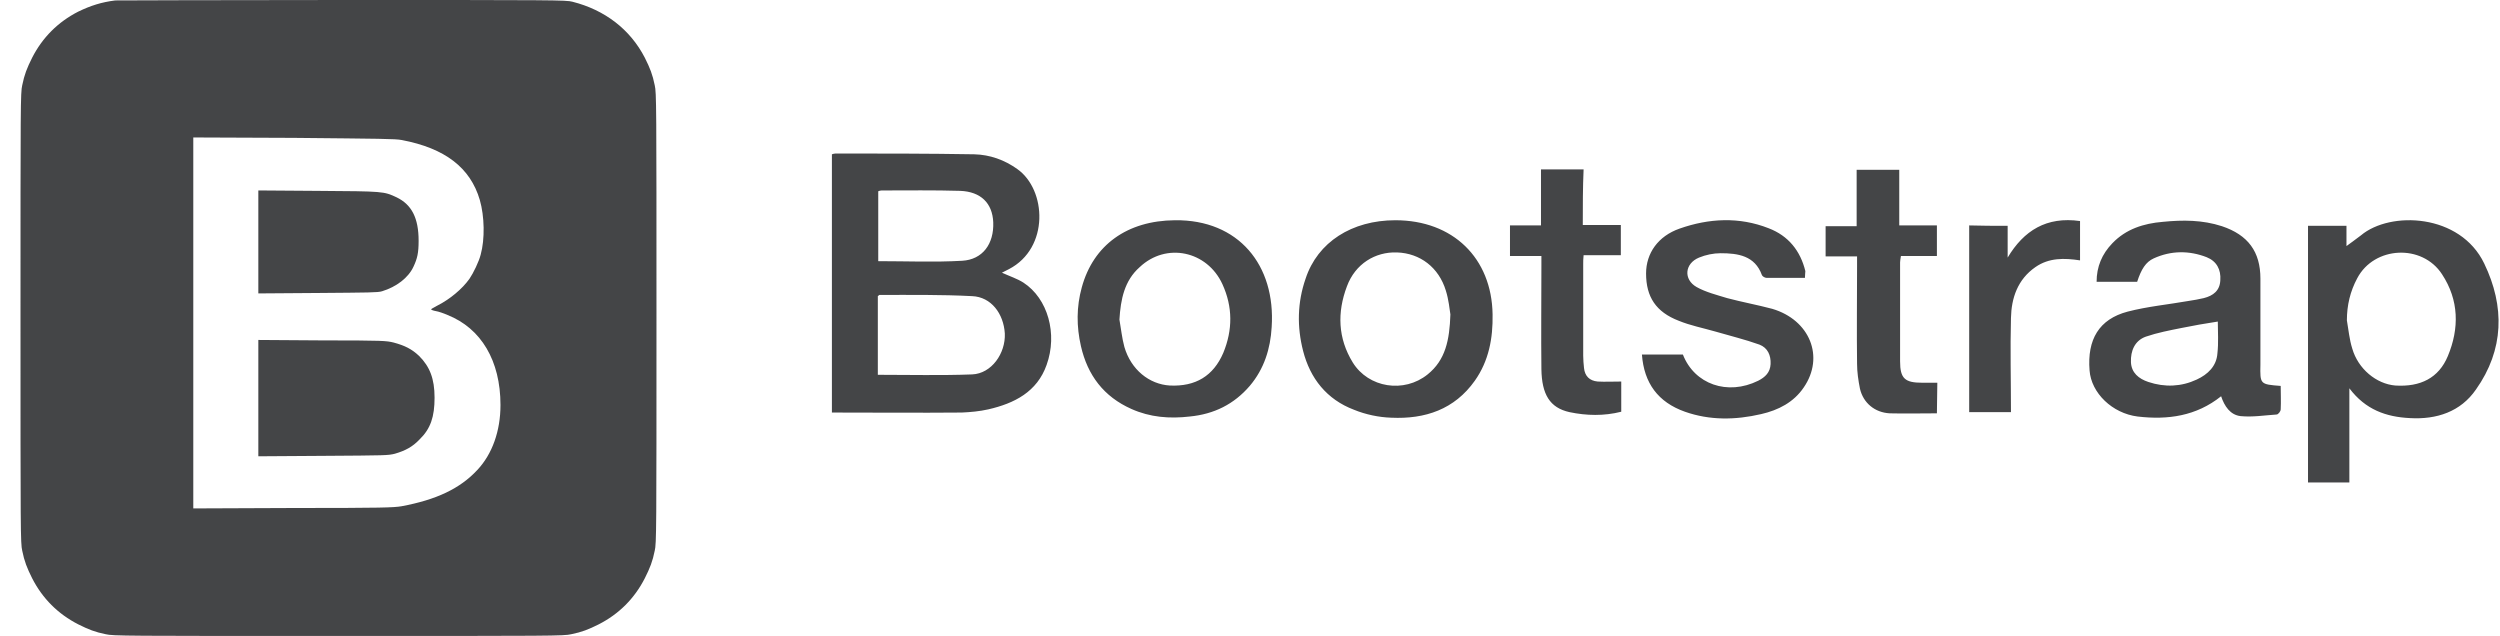 <svg width="114" height="29" viewBox="0 0 114 29" fill="none" xmlns="http://www.w3.org/2000/svg">
<path d="M5.257 0.02C4.629 0.098 4.137 0.255 3.568 0.53C2.644 1.002 1.937 1.709 1.465 2.633C1.23 3.104 1.112 3.399 1.013 3.89C0.935 4.224 0.935 4.735 0.935 14.5C0.935 24.265 0.935 24.776 1.013 25.11C1.112 25.601 1.23 25.896 1.465 26.367C1.937 27.291 2.644 27.998 3.568 28.47C4.039 28.705 4.334 28.823 4.825 28.921C5.159 29 5.67 29 15.435 29C25.2 29 25.711 29 26.045 28.921C26.536 28.823 26.831 28.705 27.302 28.47C28.226 27.998 28.933 27.291 29.404 26.367C29.64 25.896 29.758 25.601 29.856 25.11C29.935 24.776 29.935 24.265 29.935 14.5C29.935 4.735 29.935 4.224 29.856 3.89C29.758 3.399 29.64 3.104 29.404 2.633C28.736 1.336 27.577 0.452 26.104 0.079C25.809 -1.20037e-06 25.278 0 15.592 0C9.973 0 5.336 0.02 5.257 0.02ZM18.323 6.386C20.288 6.759 21.447 7.643 21.879 9.117C22.095 9.863 22.115 10.905 21.919 11.612C21.84 11.926 21.584 12.457 21.408 12.712C21.074 13.184 20.504 13.655 19.915 13.95C19.777 14.028 19.659 14.087 19.659 14.107C19.659 14.127 19.757 14.166 19.875 14.186C19.993 14.205 20.229 14.284 20.406 14.363C21.938 14.972 22.822 16.445 22.822 18.469C22.822 19.648 22.449 20.709 21.761 21.436C20.976 22.28 19.895 22.791 18.303 23.086C17.95 23.145 17.439 23.165 13.372 23.165L8.814 23.184V6.268L13.411 6.287C17.36 6.327 18.028 6.327 18.323 6.386ZM11.78 11.042V13.38L14.492 13.36C16.869 13.341 17.223 13.341 17.419 13.282C18.068 13.085 18.618 12.673 18.854 12.162C19.03 11.789 19.089 11.533 19.089 10.983C19.089 9.942 18.775 9.333 18.087 8.999C17.498 8.724 17.498 8.724 14.511 8.704L11.78 8.684V11.042ZM11.78 18.154V20.807L14.727 20.787C17.616 20.768 17.694 20.768 18.009 20.689C18.48 20.552 18.814 20.375 19.129 20.041C19.639 19.549 19.816 18.999 19.816 18.135C19.816 17.27 19.6 16.72 19.109 16.229C18.775 15.915 18.461 15.758 17.95 15.62C17.616 15.541 17.517 15.522 14.688 15.522L11.78 15.502V18.154Z" fill="#444547"/>
<path d="M37.935 7.036C37.991 7.018 38.048 7 38.105 7C40.218 7 42.312 7 44.424 7.036C45.141 7.054 45.801 7.29 46.386 7.707C47.726 8.649 47.858 11.312 46.009 12.272C45.915 12.326 45.82 12.362 45.688 12.435C46.047 12.598 46.386 12.707 46.669 12.888C47.782 13.612 48.235 15.225 47.726 16.638C47.292 17.87 46.254 18.395 45.066 18.667C44.67 18.757 44.255 18.794 43.858 18.812C41.897 18.83 39.916 18.812 37.935 18.812C37.935 14.899 37.935 10.967 37.935 7.036ZM40.029 17.091C41.5 17.091 42.915 17.127 44.33 17.073C45.217 17.036 45.858 16.112 45.82 15.207C45.764 14.301 45.198 13.54 44.33 13.504C42.915 13.431 41.519 13.449 40.104 13.449C40.085 13.449 40.067 13.486 40.029 13.504V17.091ZM40.048 11.909C41.349 11.909 42.613 11.964 43.877 11.891C44.802 11.837 45.33 11.13 45.292 10.134C45.254 9.264 44.726 8.739 43.783 8.703C42.594 8.667 41.406 8.685 40.199 8.685C40.142 8.685 40.104 8.703 40.048 8.721V11.909ZM105.245 10.297H106.999V11.221C107.188 11.076 107.433 10.913 107.66 10.732C108.999 9.609 112.187 9.736 113.281 12.018C114.225 13.975 114.187 15.949 112.904 17.761C112.206 18.775 111.112 19.138 109.886 19.065C108.81 19.011 107.867 18.685 107.131 17.706V22H105.245C105.245 18.087 105.245 14.192 105.245 10.297ZM107.018 14.609C107.094 15.043 107.131 15.478 107.263 15.895C107.528 16.819 108.358 17.507 109.225 17.58C110.376 17.652 111.206 17.235 111.621 16.239C112.15 14.971 112.131 13.685 111.357 12.507C110.452 11.112 108.263 11.221 107.49 12.688C107.169 13.286 107.018 13.92 107.018 14.609ZM104 17.598C104 17.942 104.019 18.304 104 18.667C104 18.757 103.887 18.902 103.811 18.902C103.264 18.938 102.717 19.029 102.17 18.975C101.698 18.92 101.434 18.522 101.283 18.069C100.151 18.975 98.85 19.156 97.473 18.993C96.322 18.848 95.36 17.924 95.284 16.891C95.171 15.478 95.718 14.554 97.02 14.21C97.925 13.975 98.888 13.884 99.812 13.721C100.038 13.685 100.265 13.649 100.491 13.594C100.925 13.486 101.227 13.25 101.246 12.779C101.283 12.29 101.076 11.909 100.623 11.728C99.831 11.42 99.001 11.42 98.208 11.783C97.85 11.946 97.642 12.272 97.454 12.851H95.605C95.605 12.163 95.85 11.583 96.322 11.094C96.944 10.442 97.756 10.188 98.623 10.116C99.529 10.025 100.434 10.025 101.321 10.315C102.51 10.714 103.075 11.475 103.075 12.707C103.075 14.011 103.075 15.315 103.075 16.62C103.057 17.525 103.057 17.525 104 17.598ZM101.132 14.663C100.548 14.754 100.019 14.844 99.491 14.953C98.944 15.062 98.378 15.17 97.85 15.351C97.341 15.533 97.152 16.004 97.171 16.511C97.19 17 97.529 17.272 97.963 17.417C98.718 17.67 99.472 17.634 100.17 17.308C100.68 17.073 101.076 16.692 101.114 16.112C101.17 15.623 101.132 15.134 101.132 14.663ZM53.574 10.043C56.479 10.007 58.177 12.091 57.988 14.917C57.932 15.895 57.649 16.819 56.988 17.598C56.272 18.431 55.366 18.884 54.253 18.993C53.329 19.101 52.442 19.029 51.593 18.649C50.329 18.087 49.593 17.109 49.291 15.786C49.084 14.88 49.084 13.993 49.329 13.105C49.858 11.167 51.404 10.062 53.574 10.043ZM51.046 14.572C51.121 14.989 51.159 15.406 51.272 15.822C51.574 16.855 52.404 17.525 53.347 17.58C54.517 17.634 55.328 17.145 55.781 16.094C56.215 15.043 56.215 13.993 55.743 12.96C55.045 11.438 53.178 11.04 51.97 12.181C51.272 12.797 51.102 13.649 51.046 14.572ZM63.629 10.043C66.251 10.043 68.024 11.764 68.062 14.337C68.081 15.424 67.892 16.456 67.251 17.362C66.327 18.667 64.987 19.12 63.44 19.047C62.874 19.029 62.271 18.902 61.742 18.685C60.497 18.214 59.743 17.254 59.422 16.004C59.139 14.899 59.158 13.793 59.535 12.707C60.082 11.04 61.648 10.043 63.629 10.043ZM66.138 14.337C66.1 14.101 66.062 13.667 65.93 13.25C65.61 12.199 64.761 11.547 63.704 11.511C62.705 11.475 61.799 12.036 61.422 13.051C60.969 14.246 61.007 15.424 61.686 16.529C62.403 17.688 64.025 17.942 65.1 17.073C65.912 16.42 66.1 15.514 66.138 14.337ZM82.305 12.67C81.701 12.67 81.135 12.67 80.551 12.67C80.475 12.67 80.362 12.598 80.343 12.543C80.022 11.656 79.249 11.547 78.457 11.547C78.136 11.547 77.778 11.62 77.476 11.746C76.816 12.018 76.759 12.743 77.362 13.087C77.778 13.322 78.287 13.449 78.759 13.594C79.438 13.775 80.136 13.902 80.815 14.083C82.531 14.591 83.211 16.275 82.249 17.67C81.796 18.341 81.098 18.703 80.305 18.884C79.136 19.156 77.966 19.174 76.834 18.775C75.608 18.341 74.967 17.471 74.872 16.167H76.74C77.268 17.525 78.777 18.051 80.173 17.362C80.494 17.199 80.721 16.982 80.739 16.601C80.758 16.203 80.607 15.859 80.23 15.714C79.57 15.478 78.891 15.315 78.212 15.116C77.645 14.953 77.08 14.844 76.551 14.627C75.514 14.228 75.061 13.54 75.061 12.471C75.061 11.547 75.608 10.768 76.589 10.424C77.928 9.953 79.306 9.88 80.645 10.406C81.551 10.75 82.098 11.438 82.324 12.362C82.324 12.435 82.305 12.525 82.305 12.67ZM72.175 10.261H73.91V11.638H72.212C72.194 11.801 72.194 11.928 72.194 12.036C72.194 13.431 72.194 14.826 72.194 16.221C72.194 16.402 72.212 16.601 72.231 16.783C72.269 17.145 72.477 17.362 72.854 17.398C73.193 17.417 73.552 17.398 73.929 17.398V18.775C73.137 18.975 72.344 18.956 71.571 18.794C70.665 18.594 70.307 17.978 70.288 16.837C70.269 15.261 70.288 13.703 70.288 12.127V11.674H68.855V10.279H70.269V7.725H72.212C72.175 8.558 72.175 9.391 72.175 10.261ZM88.323 18.848C87.587 18.848 86.871 18.866 86.172 18.848C85.493 18.812 84.965 18.377 84.814 17.725C84.739 17.344 84.682 16.964 84.682 16.583C84.663 15.116 84.682 13.63 84.682 12.163V11.692H83.248V10.315H84.663V7.743H86.606V10.279H88.323V11.674H86.682C86.663 11.801 86.644 11.891 86.644 11.964C86.644 13.467 86.644 14.971 86.644 16.475C86.644 17.272 86.871 17.453 87.663 17.453C87.87 17.453 88.097 17.453 88.342 17.453L88.323 18.848ZM91.549 10.297V11.746C92.285 10.514 93.322 9.862 94.85 10.08V11.873C94.133 11.764 93.436 11.746 92.813 12.181C92.002 12.743 91.719 13.594 91.7 14.5C91.662 15.913 91.7 17.344 91.7 18.794H89.795V10.279C90.361 10.297 90.926 10.297 91.549 10.297Z" fill="#444547"/>
</svg>
